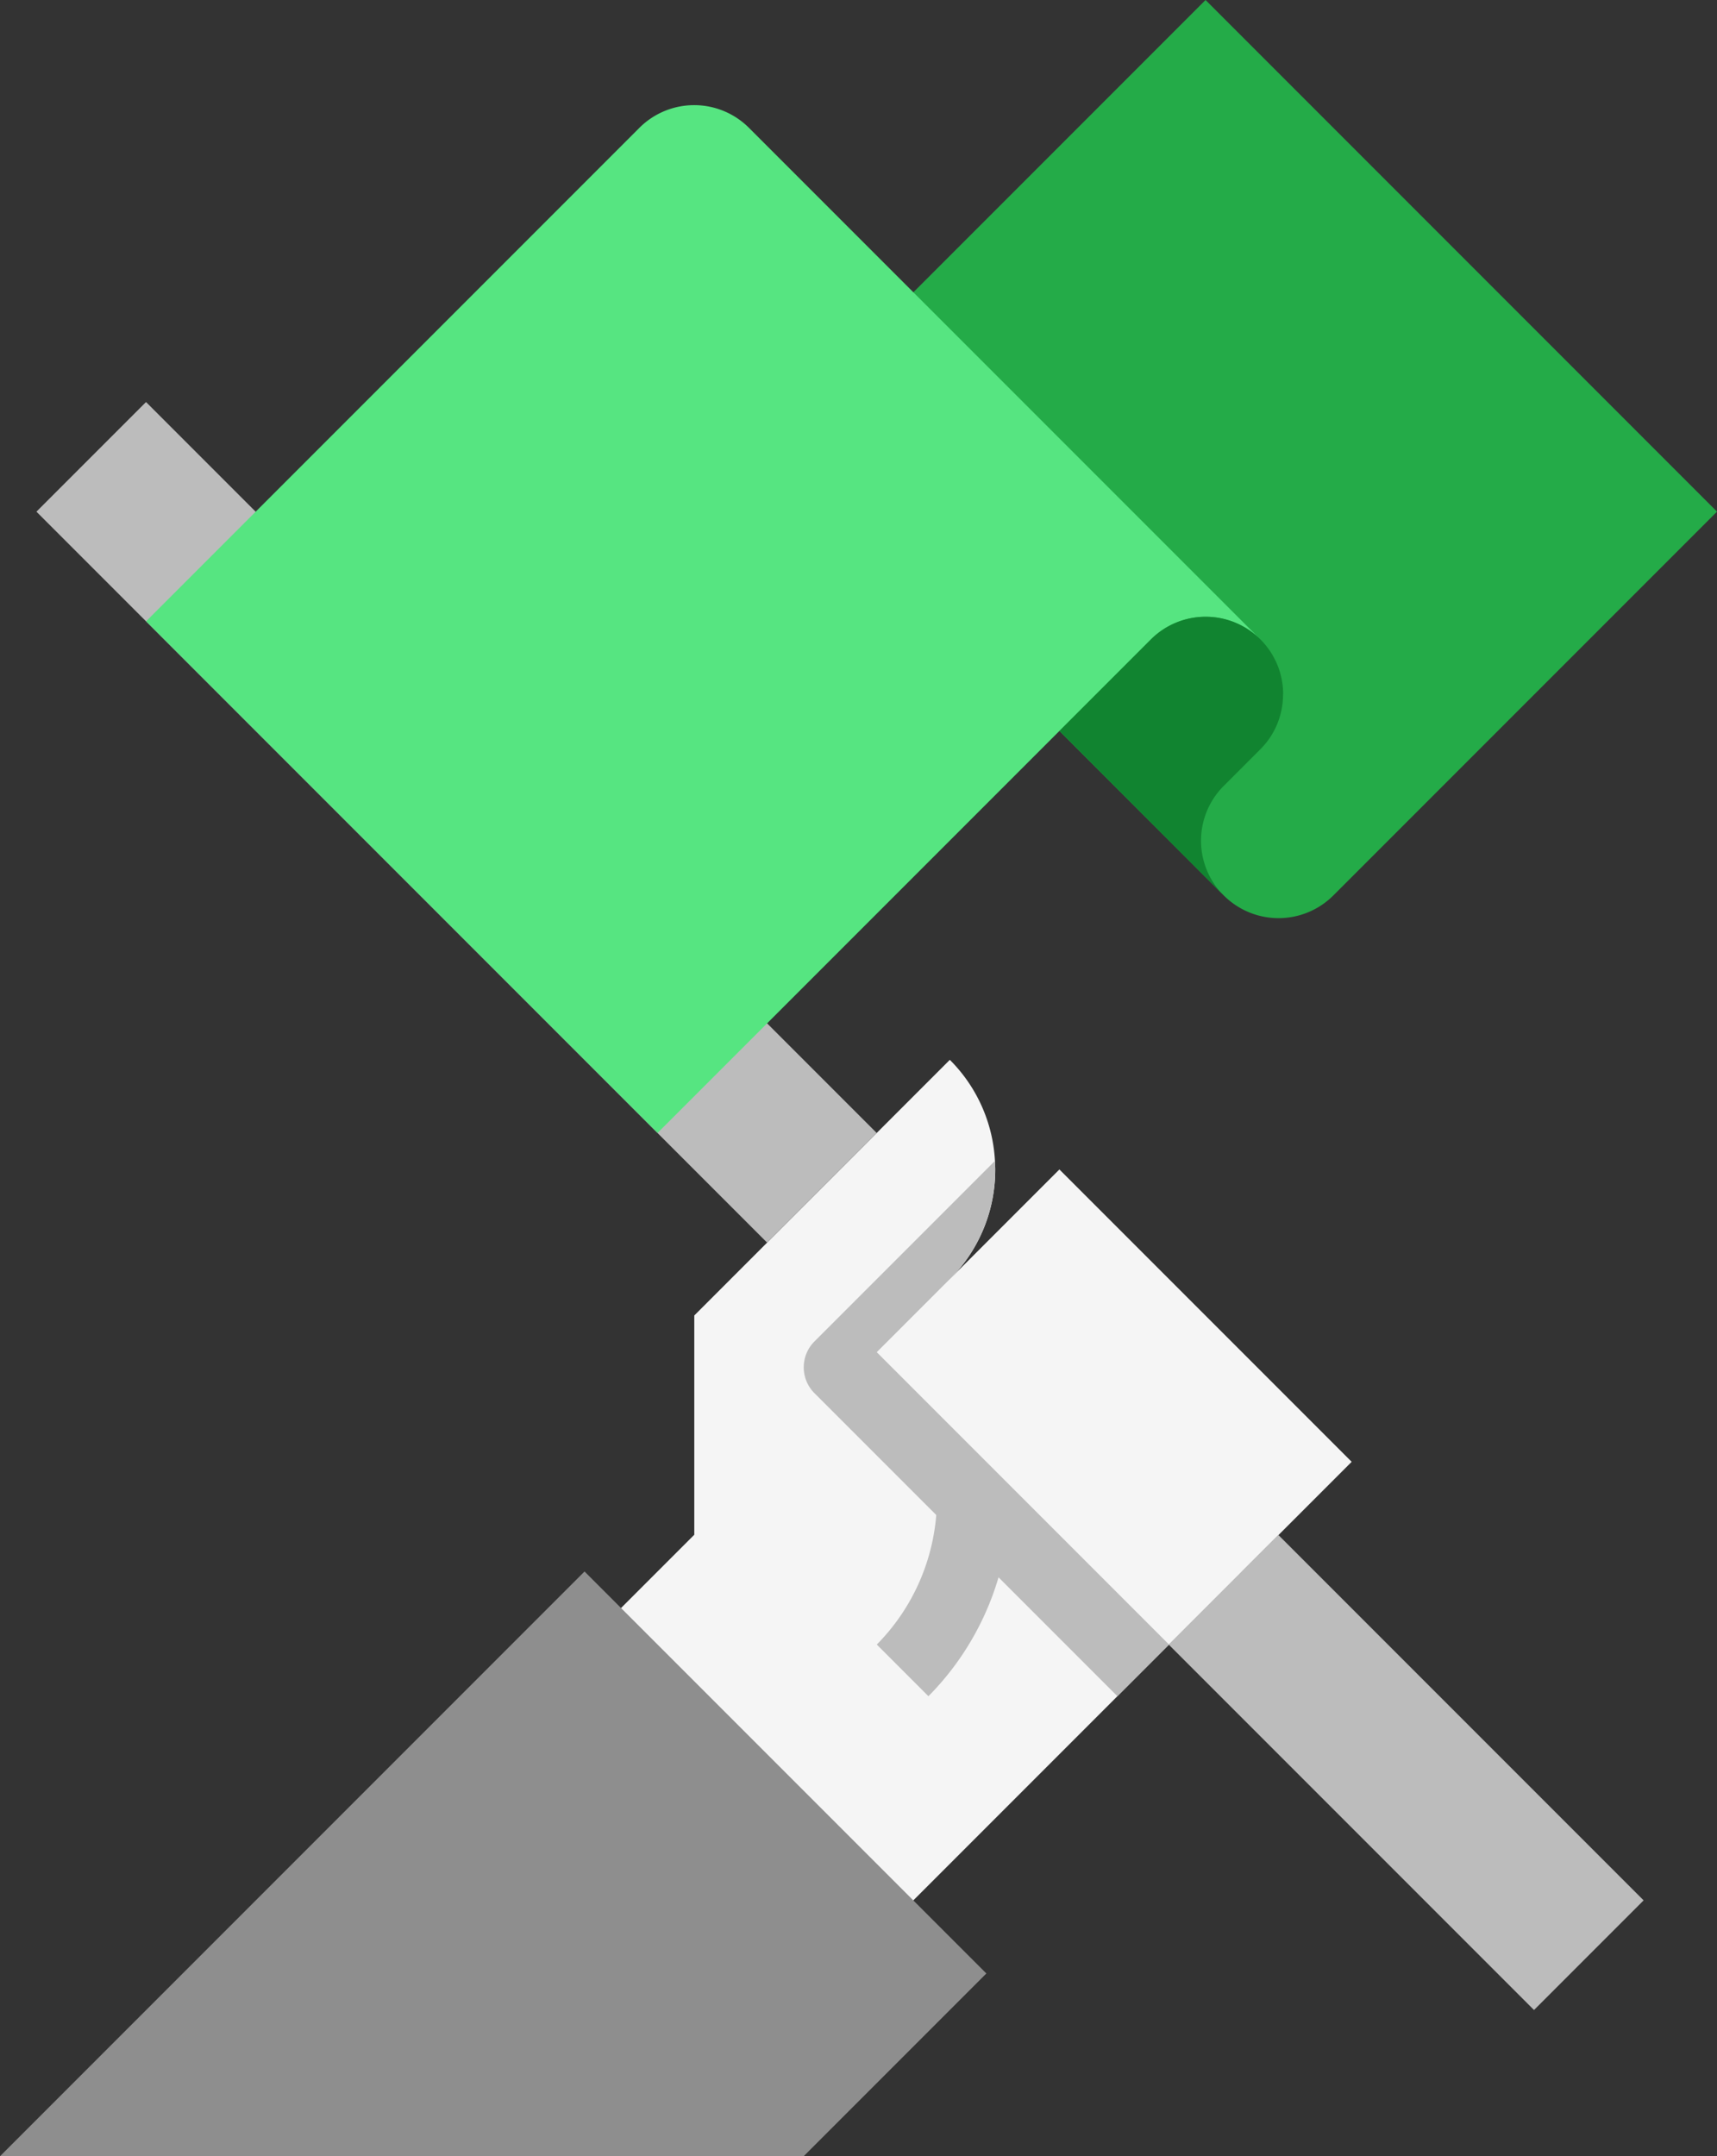 <svg id="Flat" xmlns="http://www.w3.org/2000/svg" width="46.946" height="58.932" viewBox="0 0 46.946 58.932">
  <rect x="0" y="0" width="46.946" height="58.932" fill="#333333" stroke="none"/>
  <path id="Path_173" data-name="Path 173" d="M202.978,269.984l-10.987,10.987L184,272.98l4-4v-5.993L194.987,256a4.221,4.221,0,0,1,1.234,2.762c0,.079.008.156.008.235a4.226,4.226,0,0,1-1.241,3Z" transform="translate(-169.017 -227.033)" fill="#f5f5f5"/>
  <path id="Path_174" data-name="Path 174" d="M257.412,315.4,256,313.988a5.685,5.685,0,0,0,.556-7.345,1,1,0,0,1,.1-1.3L258,304l1.412,1.412-.773.773A7.7,7.7,0,0,1,257.412,315.4Z" transform="translate(-232.027 -269.04)" fill="#bcbcbc"/>
  <path id="Path_175" data-name="Path 175" d="M251.989,289.342l-3.41,3.41-8.283-8.283a1,1,0,0,1,0-1.413l4.936-4.936c.005.079.007.156.007.235a4.226,4.226,0,0,1-1.241,3Z" transform="translate(-218.028 -246.392)" fill="#bcbcbc"/>
  <path id="Path_176" data-name="Path 176" d="M256,284.994l7.991,7.991,4.994-4.994L260.994,280Z" transform="translate(-232.028 -248.037)" fill="#f5f5f5"/>
  <path id="Path_177" data-name="Path 177" d="M64,383.982,79.982,368l10.987,10.987-4.994,4.994Z" transform="translate(-64 -325.049)" fill="#8e8e8e"/>
  <path id="Path_178" data-name="Path 178" d="M0,0H4.238V14.126H0Z" transform="translate(31.954 44.948) rotate(-45)" fill="#bcbcbc"/>
  <path id="Path_179" data-name="Path 179" d="M0,0H4.238V28.252H0Z" transform="translate(0.996 13.985) rotate(-45)" fill="#bcbcbc"/>
  <path id="Path_180" data-name="Path 180" d="M232,35.986,243.986,24,257.97,37.984,247.482,48.472a2.119,2.119,0,0,1-3,0Z" transform="translate(-211.024 -24)" fill="#24ab48"/>
  <path id="Path_181" data-name="Path 181" d="M96,61.135,109.485,47.65a2.119,2.119,0,0,1,3,0l13.984,13.984a2.119,2.119,0,0,0-3,0L109.984,75.119Z" transform="translate(-92.005 -44.154)" fill="#56e581"/>
  <path id="Path_182" data-name="Path 182" d="M302.114,161.148a2.111,2.111,0,0,1-.62,1.5l-1,1a2.118,2.118,0,0,0,0,3L296,162.147l2.5-2.5a2.119,2.119,0,0,1,3.617,1.5Z" transform="translate(-267.033 -142.17)" fill="#118430"/>
</svg>
